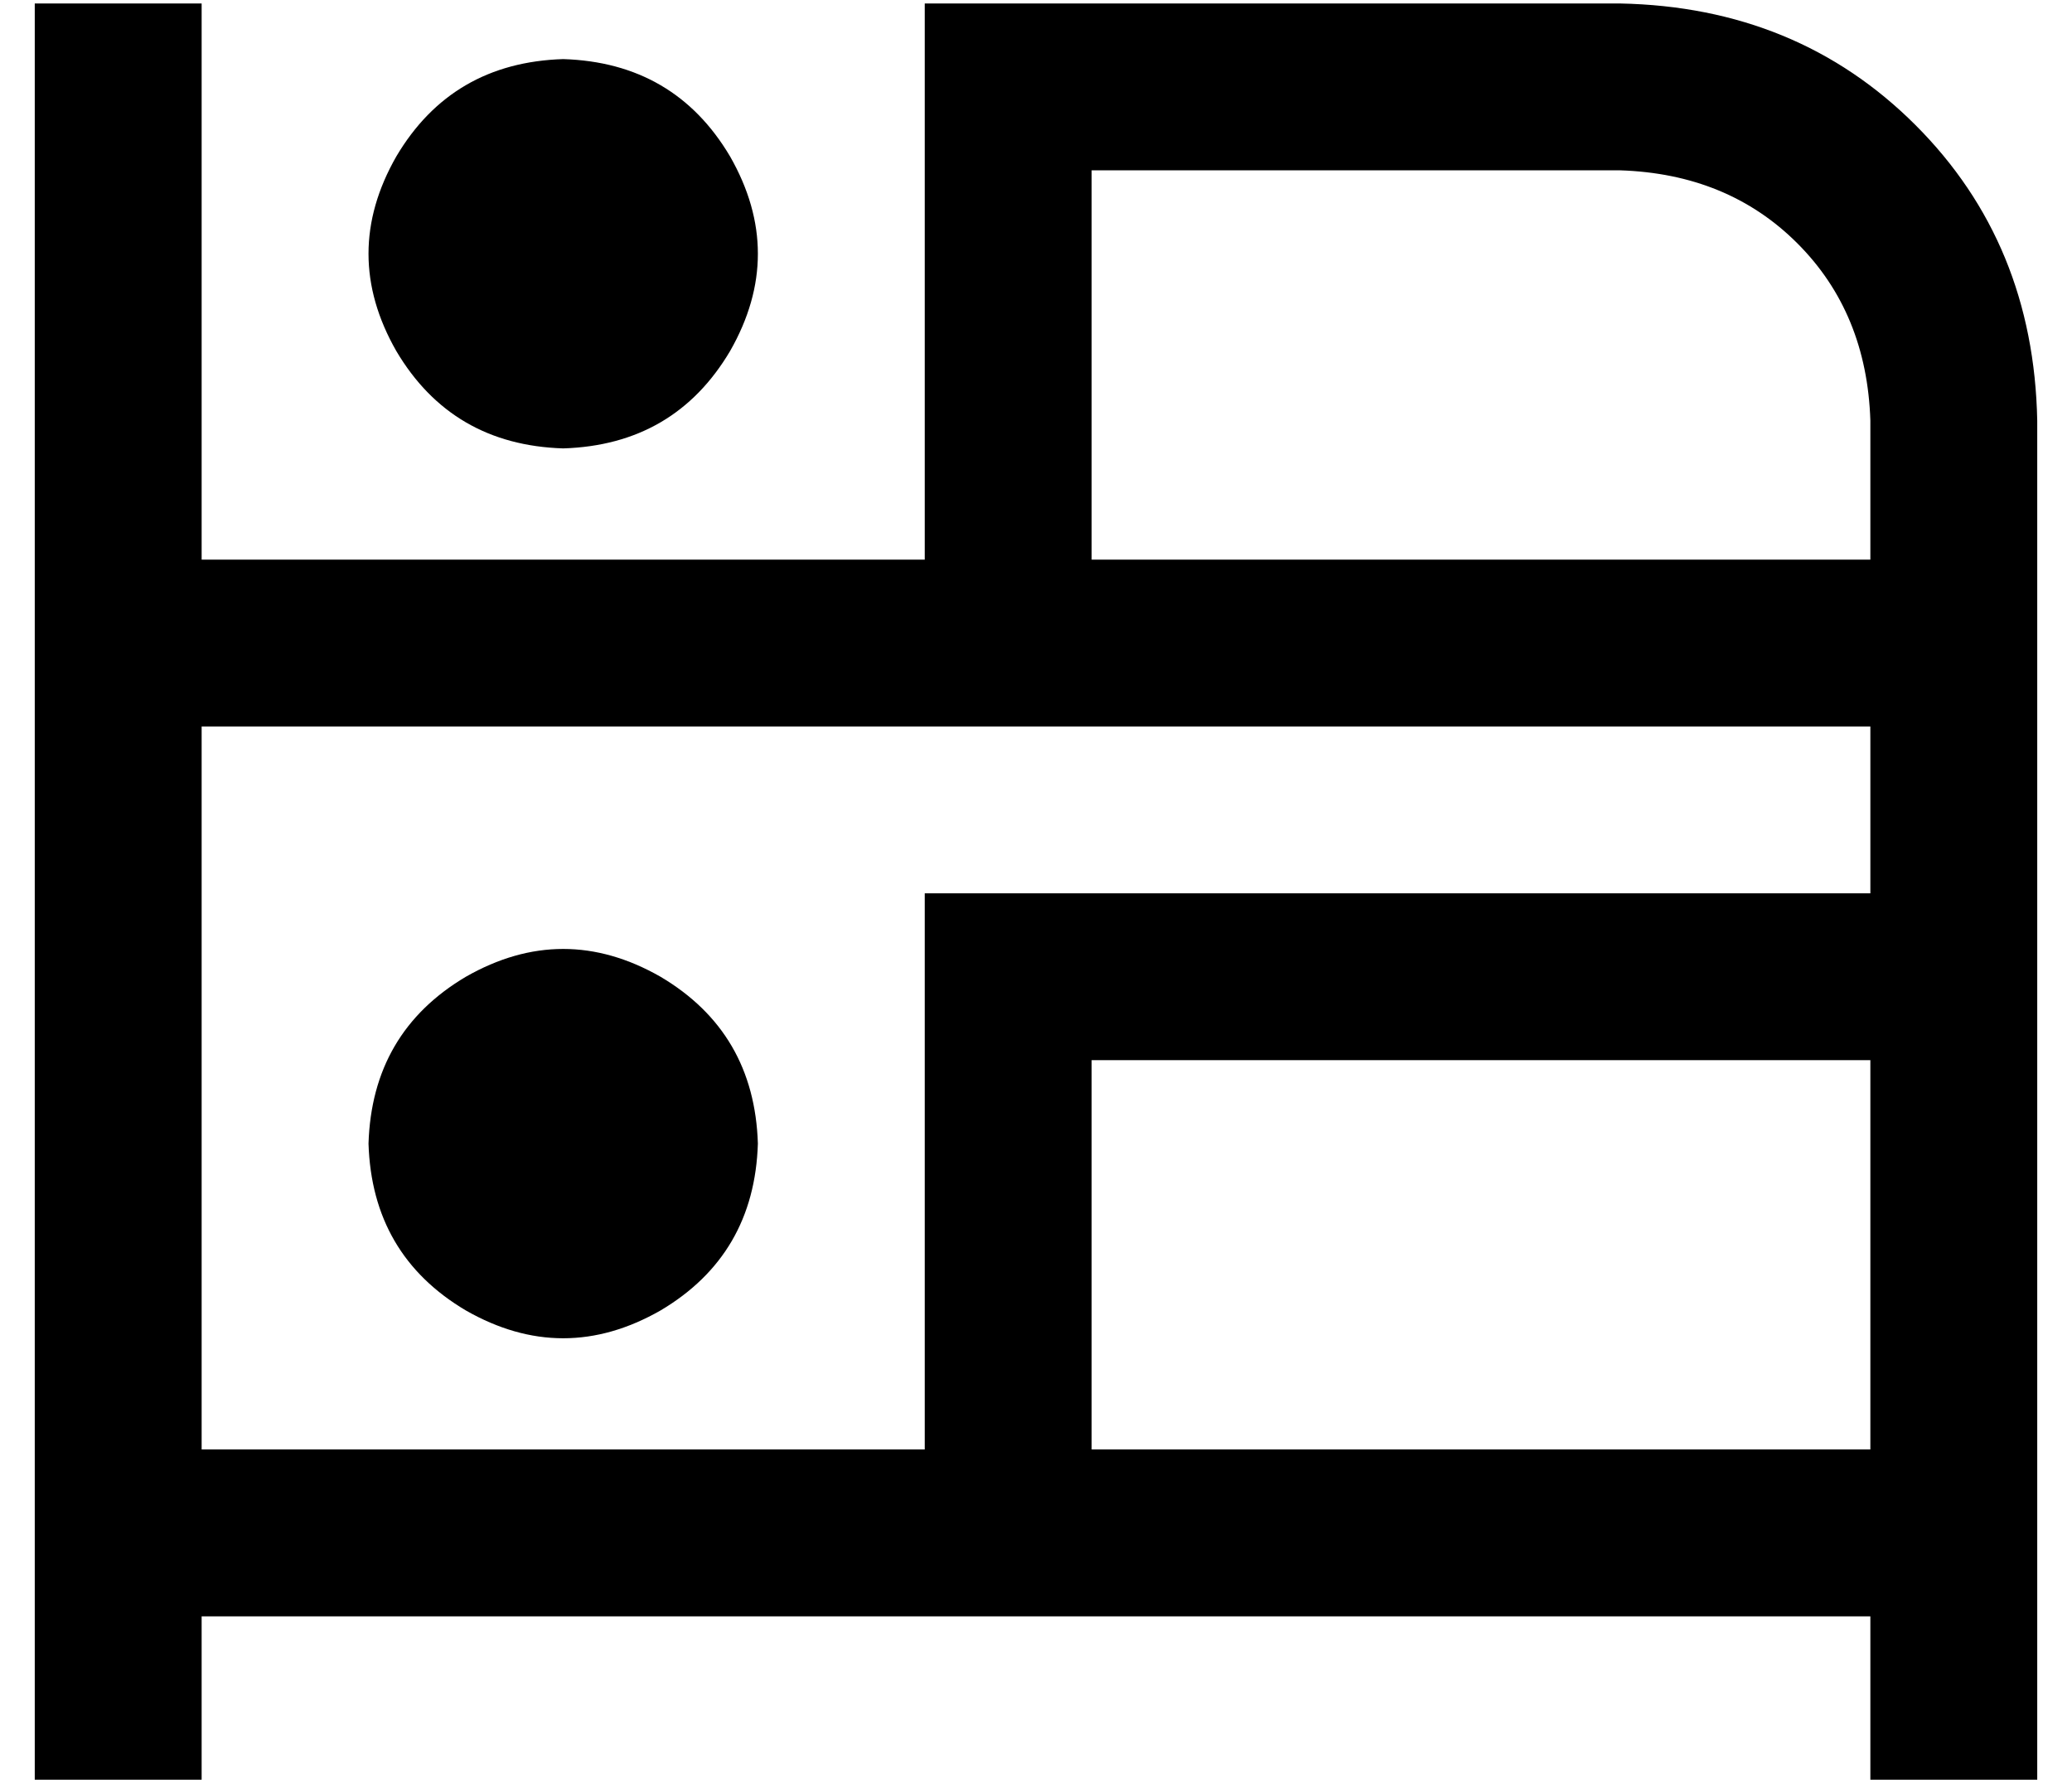 <?xml version="1.0" standalone="no"?>
<!DOCTYPE svg PUBLIC "-//W3C//DTD SVG 1.1//EN" "http://www.w3.org/Graphics/SVG/1.1/DTD/svg11.dtd" >
<svg xmlns="http://www.w3.org/2000/svg" xmlns:xlink="http://www.w3.org/1999/xlink" version="1.1" viewBox="-10 -40 596 512">
   <path fill="currentColor"
d="M48 -39v24v-24v24v136v0h208v0v-136v0v-24v0h24h176q51 1 85 35t35 85v64v0v96v0v160v0v48v0v24v0h-48v0v-24v0v-24v0h-248h-232v24v0v24v0h-48v0v-24v0v-48v0v-256v0v-160v0v-24v0h48v0zM256 377v-136v136v-136v-24v0h24h248v-48v0h-248h-232v208v0h208v0zM528 121v-40
v40v-40q-1 -31 -21 -51t-51 -21h-152v0v112v0h224v0zM528 265h-224h224h-224v112v0h224v0v-112v0zM96 289q1 -32 28 -48q28 -16 56 0q27 16 28 48q-1 32 -28 48q-28 16 -56 0q-27 -16 -28 -48v0zM152 -23q32 1 48 28q16 28 0 56q-16 27 -48 28q-32 -1 -48 -28q-16 -28 0 -56
q16 -27 48 -28v0z" />
</svg>
